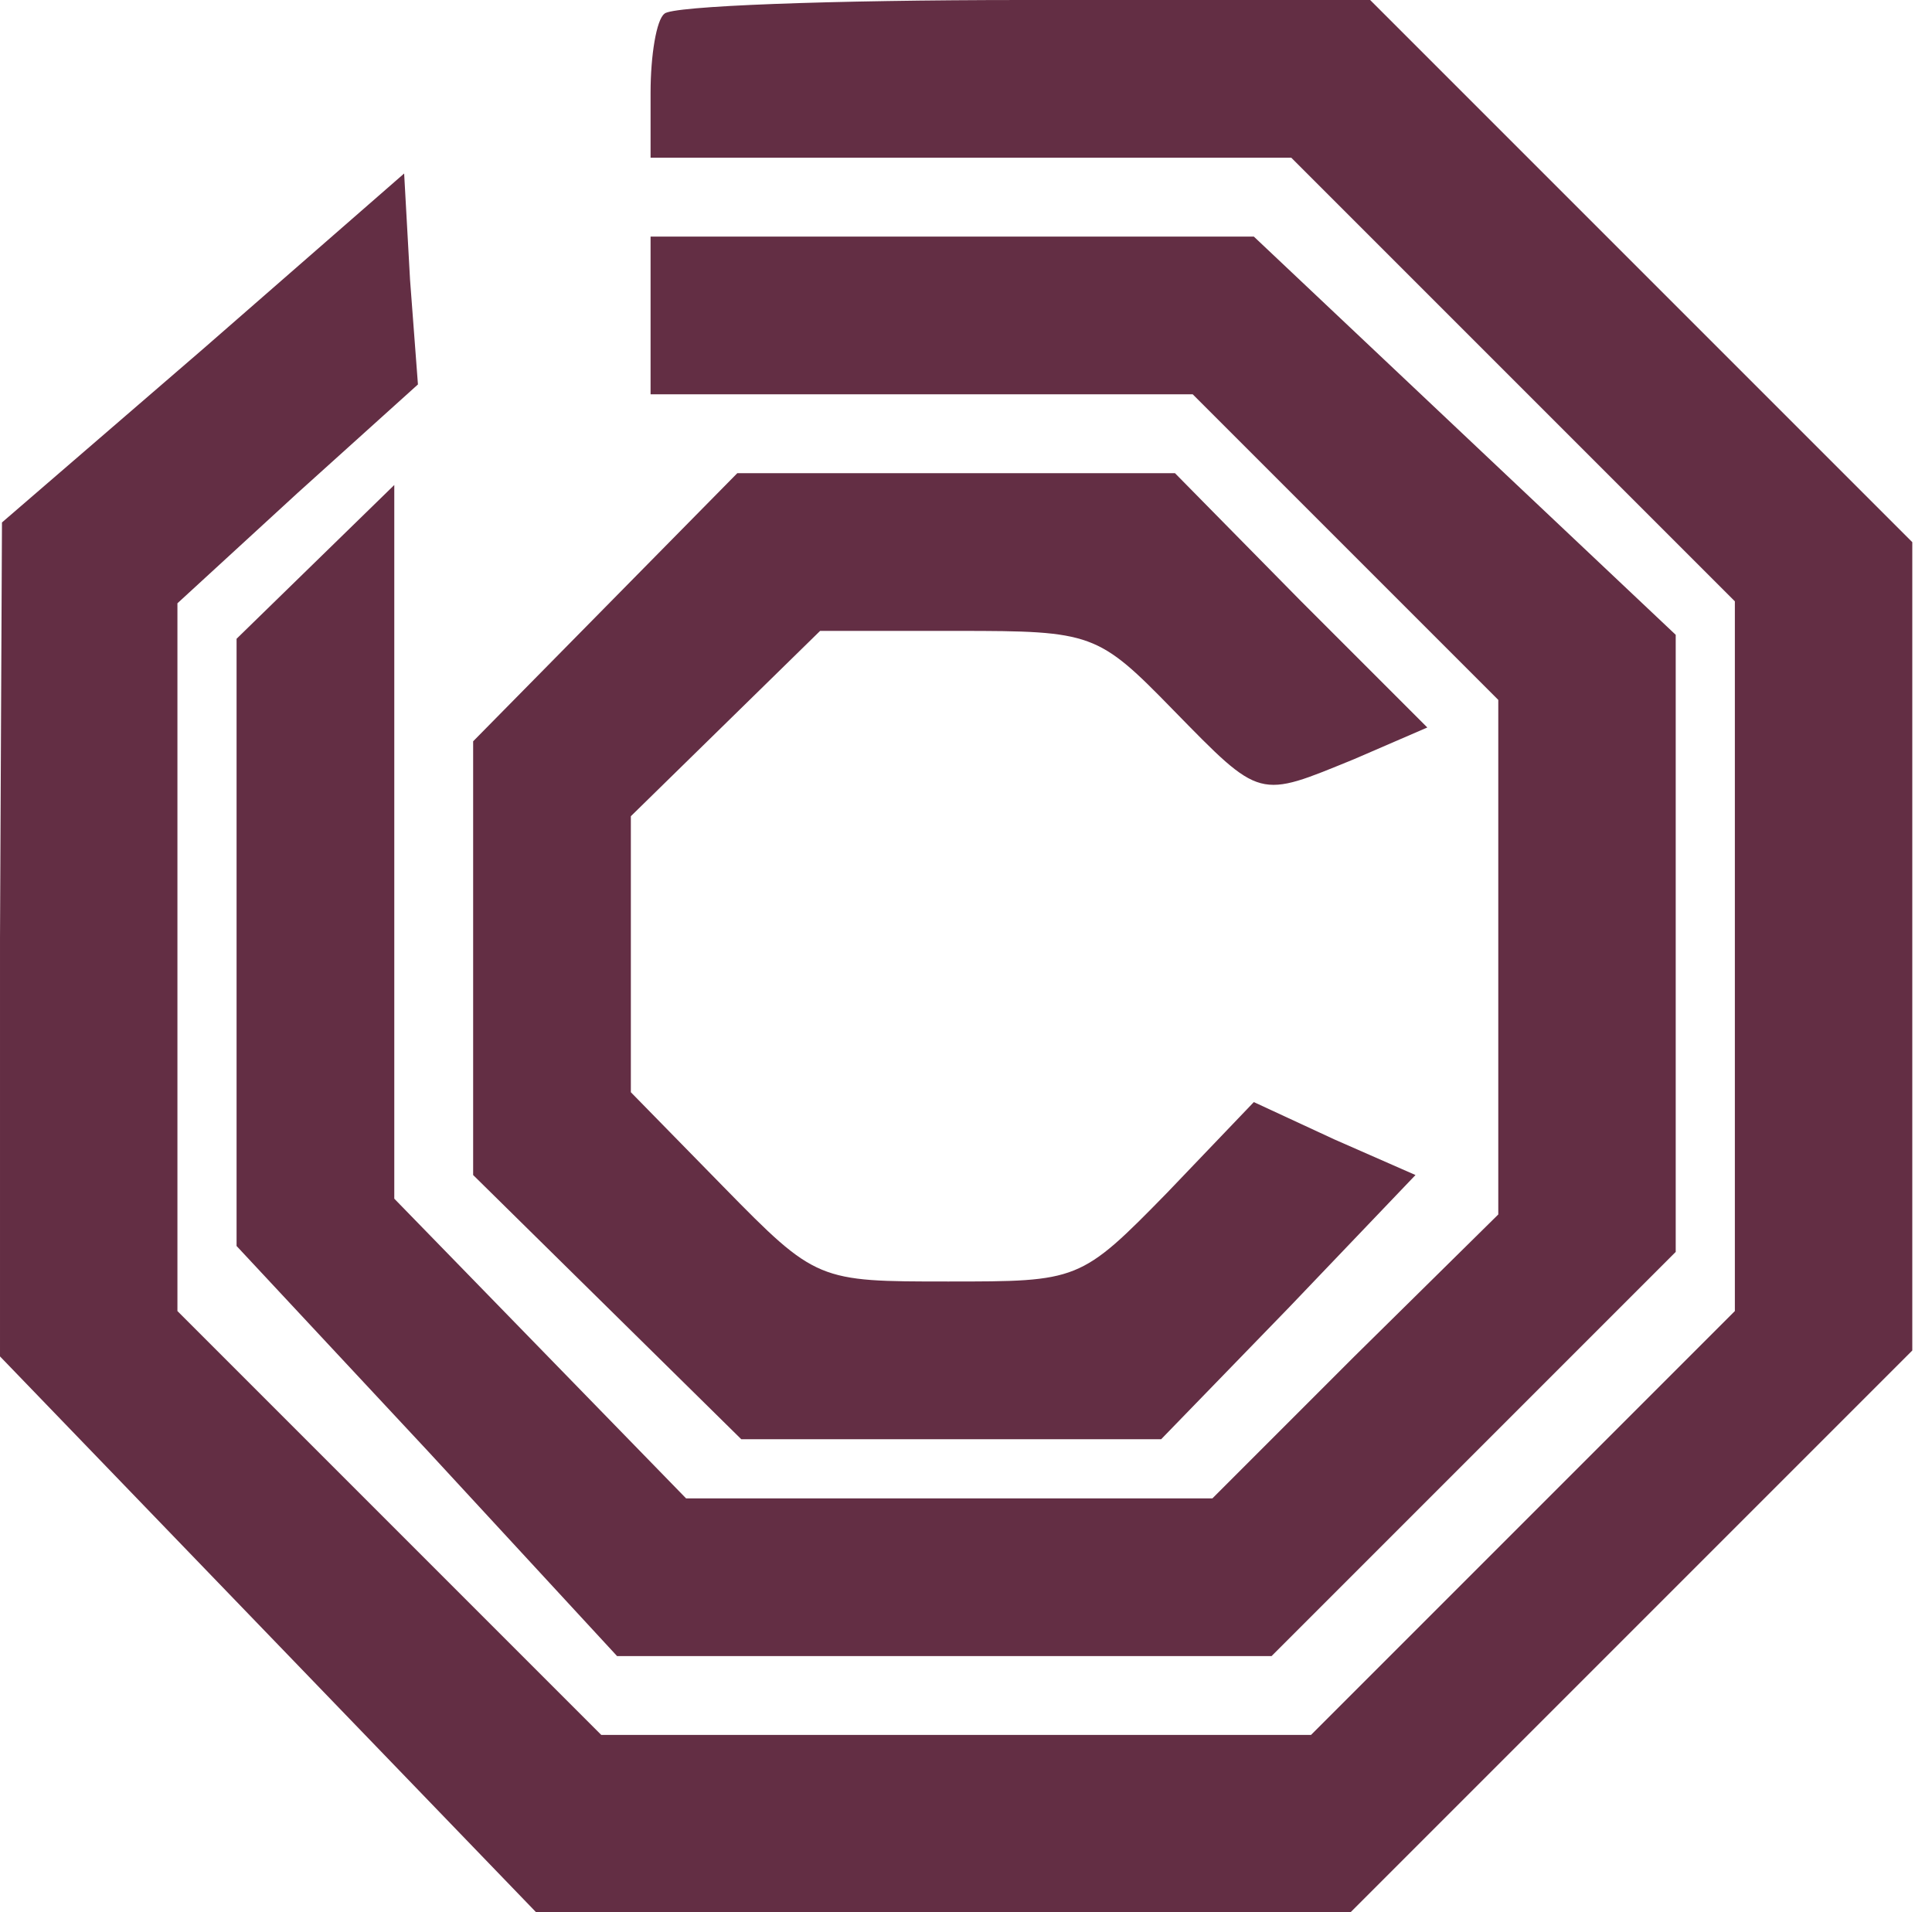 <?xml version="1.0" standalone="no"?>
<!DOCTYPE svg PUBLIC "-//W3C//DTD SVG 20010904//EN"
 "http://www.w3.org/TR/2001/REC-SVG-20010904/DTD/svg10.dtd">
<svg version="1.0" xmlns="http://www.w3.org/2000/svg"
 width="98pt" height="97pt" viewBox="0 0 98 97"
 preserveAspectRatio="xMidYMid meet">
<g transform="translate(0,97) scale(0.1,-0.1)"
fill="#632e44" stroke="none">
<path d="M337 963 c-4 -3 -7 -21 -7 -40 l0 -33 163 0 162 0 113 -113 112 -112
0 -180 0 -180 -108 -108 -107 -107 -180 0 -180 0 -108 108 -107 107 0 180 0
179 61 56 61 55 -4 53 -3 54 -102 -89 -102 -88 -1 -211 0 -212 136 -141 136
-141 207 0 206 0 143 143 142 142 0 205 0 205 -138 138 -137 137 -176 0 c-97
0 -179 -3 -182 -7z"/>
<path d="M330 810 l0 -40 138 0 137 0 78 -78 77 -77 0 -130 0 -131 -73 -72
-72 -72 -134 0 -133 0 -74 76 -74 76 0 181 0 181 -40 -39 -40 -39 0 -154 0
-154 97 -104 96 -104 166 0 166 0 102 102 103 103 0 156 0 157 -107 101 -107
101 -153 0 -153 0 0 -40z"/>
<path d="M307 662 l-67 -68 0 -110 0 -110 68 -67 68 -67 106 0 107 0 65 67 64
67 -41 18 -41 19 -44 -46 c-44 -45 -45 -45 -111 -45 -66 0 -67 0 -114 48 l-47
48 0 70 0 70 48 47 48 47 70 0 c68 0 71 -1 109 -40 45 -46 43 -45 92 -25 l37
16 -64 64 -64 65 -111 0 -111 0 -67 -68z"/>
</g>
</svg>
